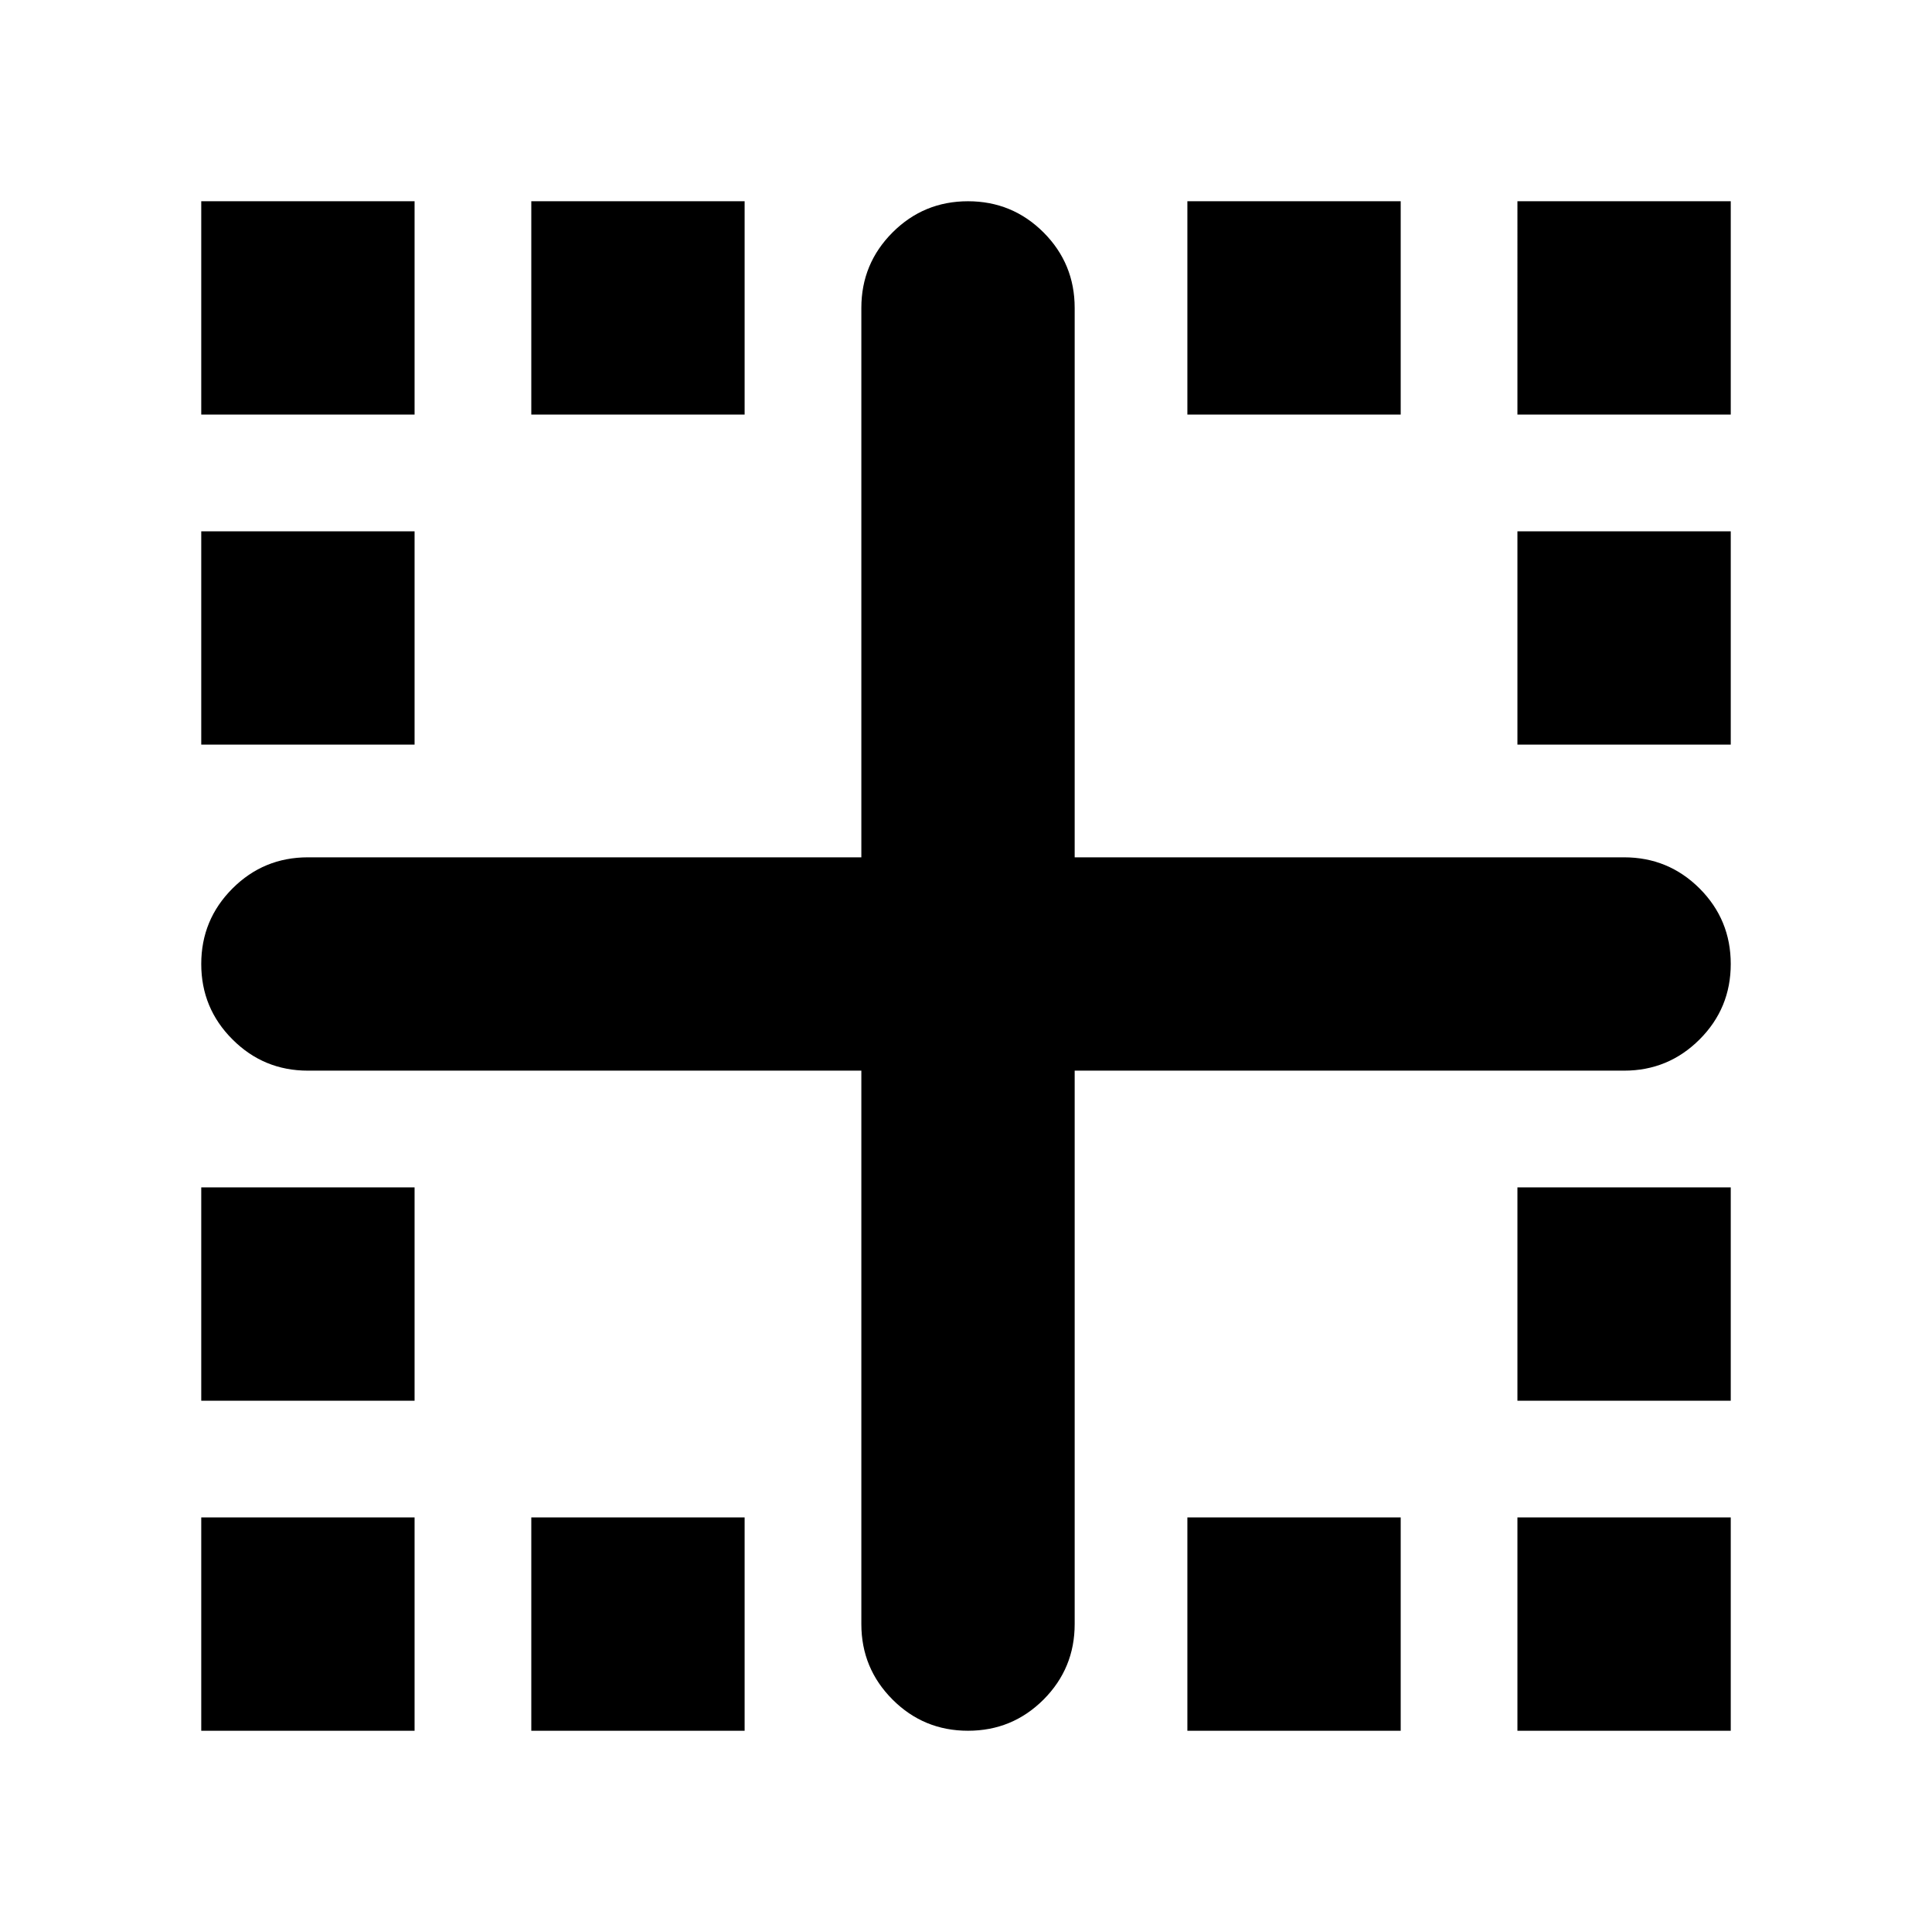 <svg xmlns="http://www.w3.org/2000/svg" height="24" width="24"><path d="M2.5 21.5v-2.65h2.65v2.65Zm9.525 0q-.55 0-.937-.387-.388-.388-.388-.938V13.3H3.825q-.55 0-.937-.388-.388-.387-.388-.937t.388-.938q.387-.387.937-.387H10.7V3.825q0-.55.388-.938.387-.387.937-.387t.938.387q.387.388.387.938v6.825h6.825q.55 0 .938.387.387.388.387.938 0 .55-.387.937-.388.388-.938.388H13.35v6.875q0 .55-.387.938-.388.387-.938.387ZM2.5 17.4v-2.65h2.65v2.65Zm0-8.15V6.6h2.65v2.65Zm0-4.1V2.5h2.65v2.65ZM6.6 21.5v-2.65h2.65v2.65Zm0-16.35V2.5h2.65v2.65Zm8.15 16.35v-2.65h2.65v2.65Zm0-16.35V2.5h2.65v2.65Zm4.1 16.35v-2.65h2.65v2.65Zm0-4.1v-2.65h2.65v2.65Zm0-8.15V6.6h2.65v2.65Zm0-4.1V2.5h2.65v2.65Z"/></svg>